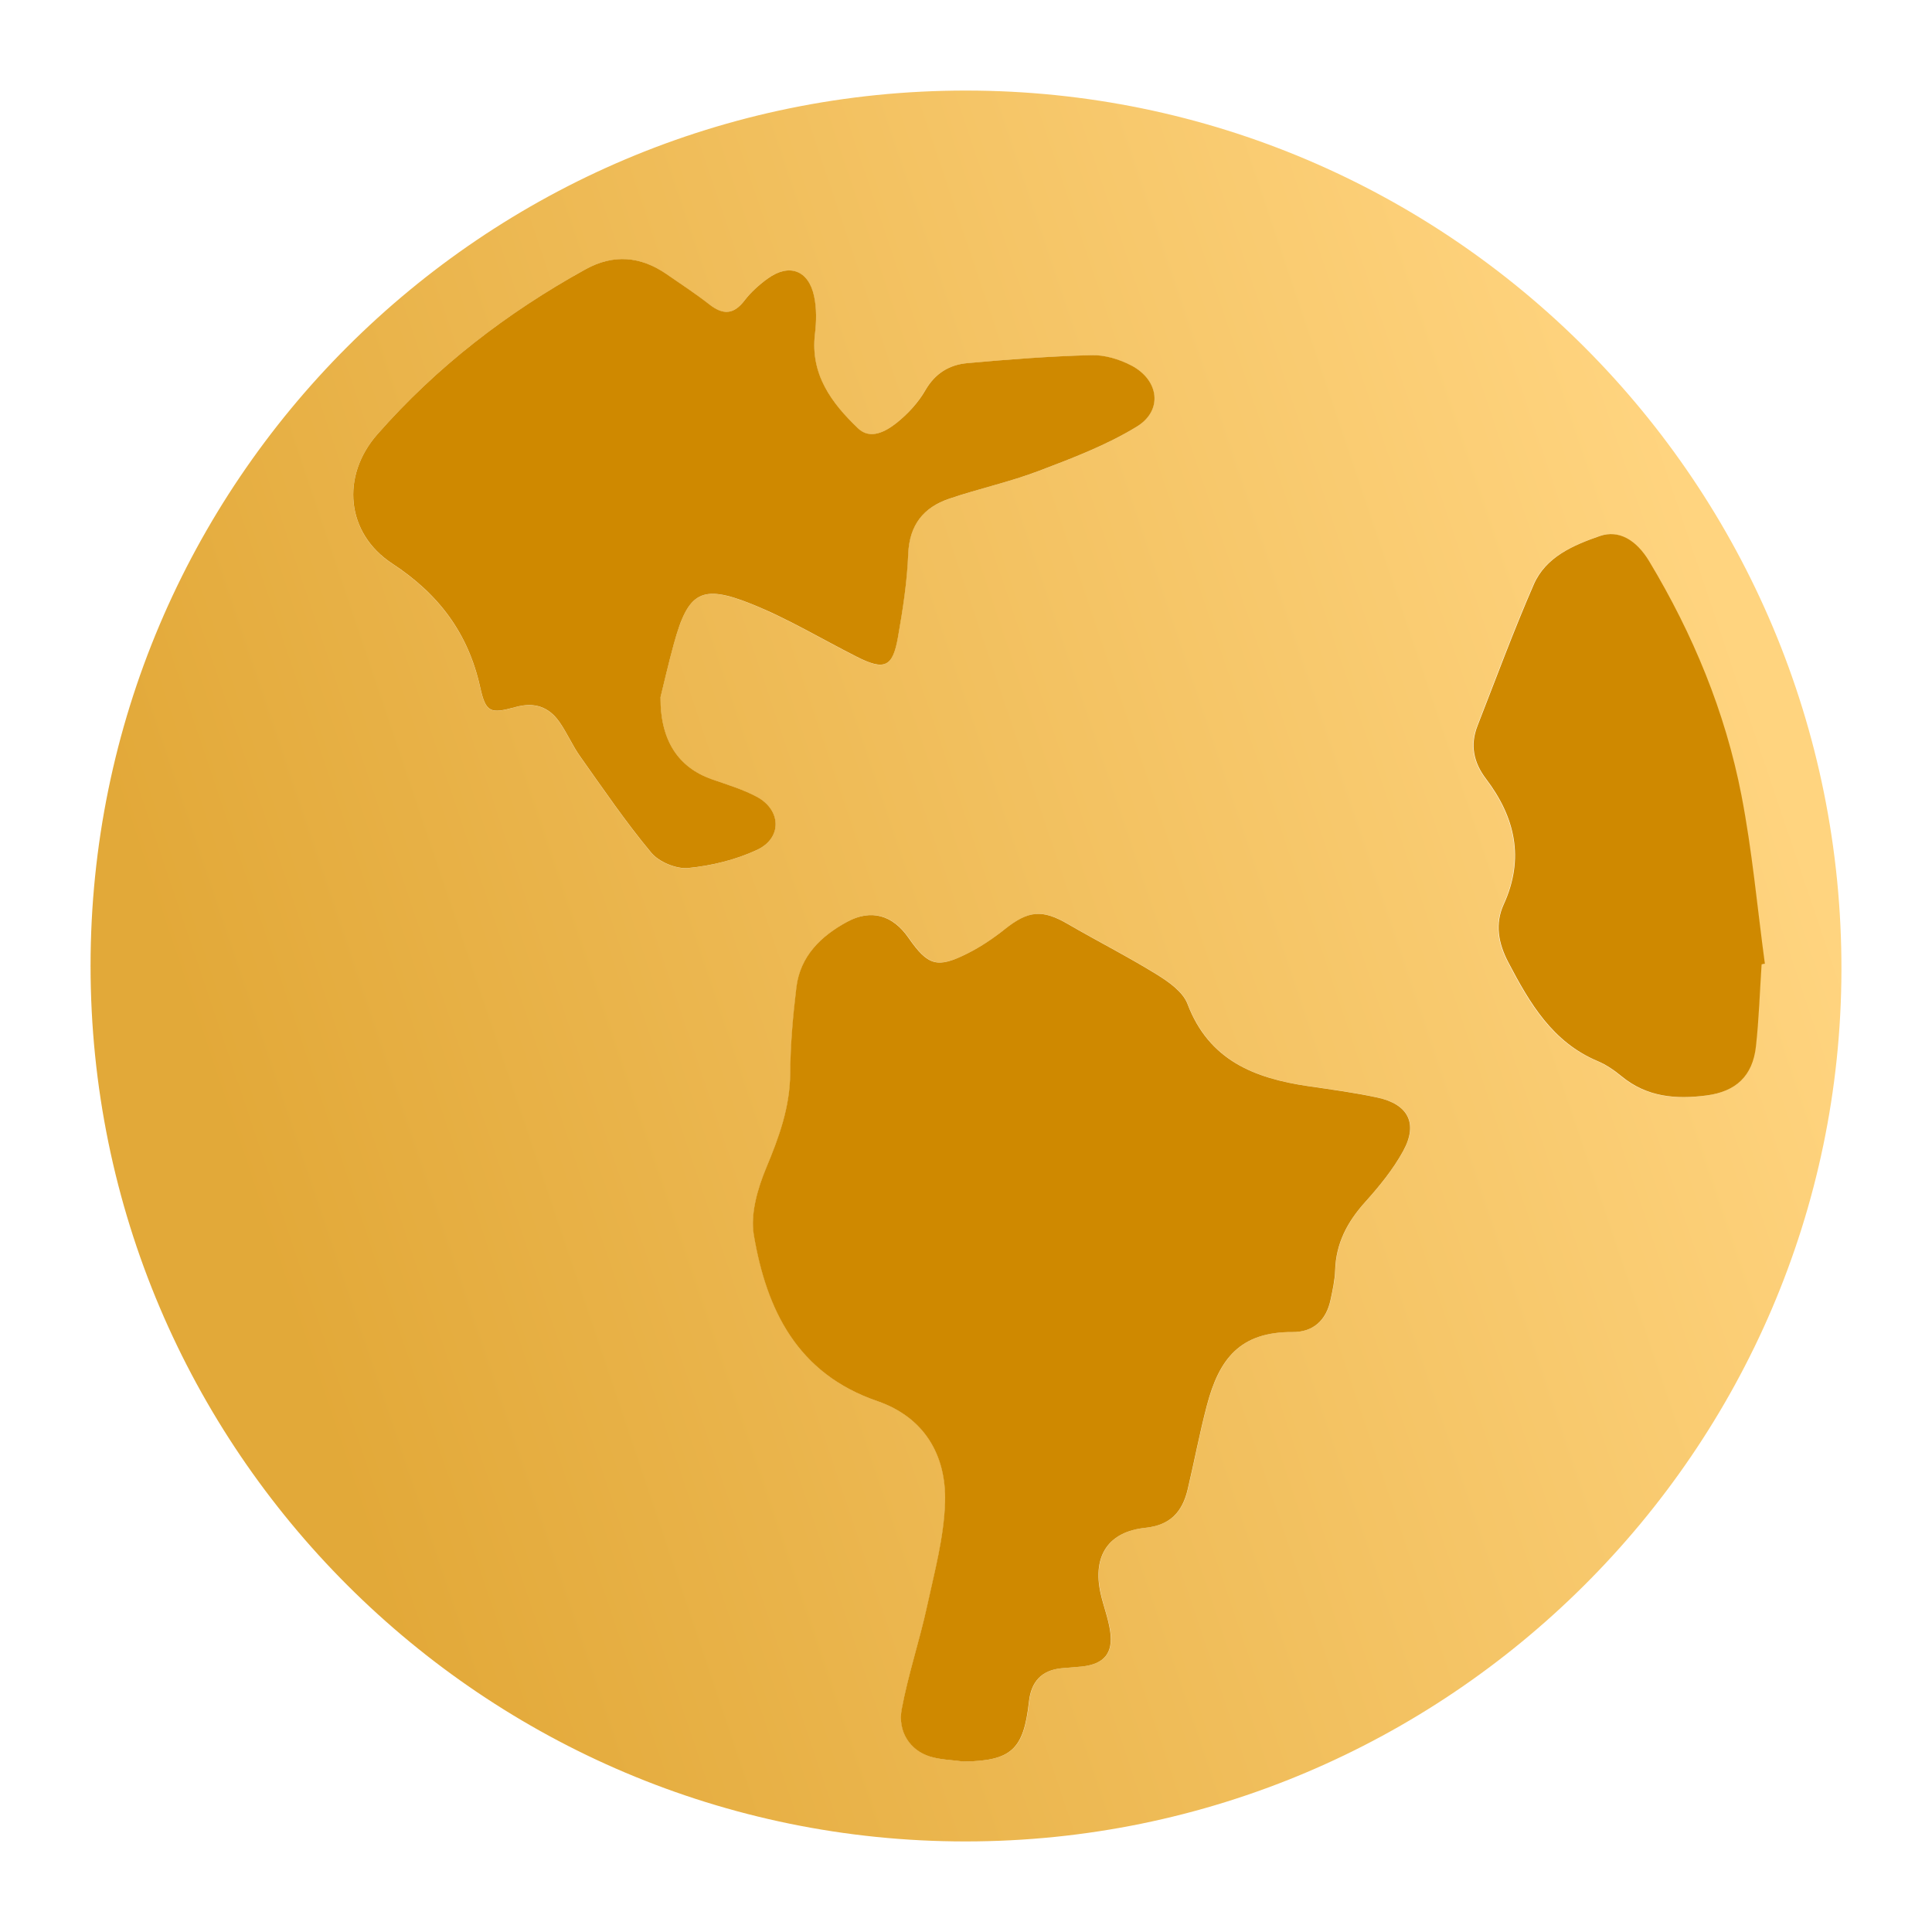 <svg width="128" height="128" viewBox="0 0 128 128" fill="none" xmlns="http://www.w3.org/2000/svg">
<path opacity="0.8" d="M6 63.993C6 31.975 32.004 5.981 64.015 6C95.999 6.019 122.069 32.021 122 64.284C121.931 96.059 95.908 121.992 63.975 122C32.068 122.008 6.005 96.089 6 63.993ZM63.857 116.706C67.01 116.653 67.834 115.923 68.183 112.751C68.329 111.407 69.014 110.645 70.374 110.52C70.816 110.48 71.258 110.456 71.698 110.408C73.153 110.245 73.772 109.533 73.566 108.086C73.441 107.214 73.103 106.377 72.919 105.511C72.394 103.075 73.444 101.47 75.904 101.217C77.556 101.046 78.35 100.151 78.697 98.682C79.136 96.827 79.486 94.95 79.971 93.109C80.781 90.038 82.153 88.228 85.661 88.247C87.017 88.255 87.878 87.466 88.161 86.125C88.299 85.475 88.448 84.816 88.467 84.158C88.523 82.375 89.275 80.951 90.45 79.642C91.391 78.595 92.305 77.475 92.977 76.247C93.968 74.431 93.315 73.16 91.276 72.715C89.762 72.384 88.222 72.182 86.687 71.958C83.137 71.441 80.107 70.255 78.686 66.51C78.382 65.707 77.436 65.043 76.642 64.553C74.731 63.372 72.719 62.354 70.776 61.224C69.073 60.232 68.151 60.312 66.586 61.557C65.829 62.159 65.011 62.714 64.148 63.148C62.109 64.177 61.499 63.988 60.196 62.117C59.161 60.635 57.743 60.2 56.147 61.067C54.417 62.005 53.032 63.335 52.778 65.411C52.549 67.301 52.384 69.207 52.368 71.108C52.349 73.347 51.632 75.33 50.785 77.361C50.209 78.736 49.719 80.405 49.959 81.815C50.801 86.794 52.85 91.005 58.135 92.823C61.232 93.89 62.717 96.385 62.626 99.519C62.559 101.827 61.931 104.133 61.435 106.412C60.936 108.699 60.179 110.933 59.756 113.23C59.476 114.739 60.326 115.973 61.629 116.373C62.338 116.592 63.111 116.6 63.855 116.704L63.857 116.706ZM43.754 46.196C43.954 45.388 44.269 44.013 44.642 42.653C45.585 39.225 46.449 38.684 49.772 40.017C52.181 40.982 54.433 42.347 56.76 43.52C58.58 44.439 59.135 44.215 59.481 42.24C59.804 40.409 60.092 38.556 60.163 36.704C60.238 34.782 61.174 33.628 62.871 33.05C64.835 32.378 66.885 31.938 68.823 31.202C71.04 30.36 73.297 29.502 75.304 28.273C77.047 27.207 76.786 25.194 74.955 24.227C74.161 23.808 73.183 23.512 72.298 23.536C69.555 23.608 66.813 23.814 64.081 24.064C62.903 24.171 61.949 24.728 61.301 25.858C60.827 26.682 60.137 27.436 59.391 28.028C58.676 28.595 57.656 29.163 56.843 28.387C55.086 26.711 53.669 24.816 53.986 22.132C54.084 21.311 54.1 20.436 53.93 19.634C53.562 17.907 52.275 17.435 50.862 18.459C50.294 18.872 49.745 19.357 49.322 19.911C48.592 20.866 47.885 20.876 46.984 20.17C46.078 19.461 45.114 18.829 44.165 18.173C42.438 16.979 40.644 16.822 38.784 17.851C33.579 20.73 28.925 24.312 24.994 28.785C22.575 31.538 22.913 35.331 25.983 37.344C29.053 39.359 31.012 41.942 31.806 45.527C32.182 47.222 32.473 47.313 34.16 46.849C35.41 46.505 36.358 46.838 37.065 47.848C37.569 48.571 37.92 49.402 38.429 50.119C39.962 52.276 41.454 54.472 43.144 56.501C43.658 57.116 44.799 57.593 45.593 57.514C47.142 57.361 48.738 56.967 50.145 56.314C51.827 55.533 51.763 53.664 50.124 52.79C49.194 52.294 48.162 51.988 47.16 51.636C44.98 50.871 43.736 49.123 43.754 46.201V46.196ZM116.678 63.9L116.899 63.857C116.395 60.134 116.059 56.375 115.345 52.692C114.274 47.171 112.136 42.016 109.237 37.194C108.386 35.779 107.219 35.081 105.956 35.52C104.207 36.128 102.384 36.898 101.588 38.73C100.247 41.808 99.08 44.967 97.859 48.099C97.366 49.36 97.601 50.517 98.416 51.591C100.359 54.144 100.993 56.876 99.597 59.926C99 61.227 99.253 62.522 99.901 63.756C101.31 66.448 102.816 69.042 105.82 70.305C106.385 70.542 106.915 70.905 107.39 71.299C109.063 72.688 110.988 72.853 113.037 72.582C114.964 72.328 116.086 71.305 116.304 69.338C116.504 67.533 116.56 65.715 116.68 63.903L116.678 63.9Z" fill="url(#paint0_linear_198_2826)"/>
<path d="M66.573 61.56C68.138 60.313 69.06 60.235 70.763 61.227C72.707 62.357 74.719 63.376 76.631 64.557C77.425 65.047 78.371 65.71 78.675 66.513C80.095 70.258 83.123 71.441 86.677 71.961C88.212 72.185 89.752 72.39 91.266 72.718C93.305 73.16 93.959 74.435 92.968 76.25C92.296 77.479 91.381 78.598 90.44 79.645C89.265 80.954 88.51 82.375 88.457 84.161C88.435 84.819 88.289 85.48 88.15 86.128C87.865 87.469 87.007 88.258 85.65 88.25C82.143 88.231 80.77 90.038 79.96 93.111C79.475 94.953 79.125 96.83 78.685 98.686C78.336 100.154 77.544 101.049 75.892 101.22C73.432 101.473 72.385 103.078 72.907 105.515C73.094 106.381 73.432 107.217 73.554 108.089C73.762 109.536 73.143 110.249 71.685 110.411C71.246 110.459 70.801 110.482 70.361 110.522C69.002 110.648 68.316 111.413 68.17 112.754C67.82 115.926 66.997 116.656 63.843 116.709L63.842 116.707C63.098 116.603 62.324 116.595 61.615 116.376C60.312 115.976 59.462 114.742 59.742 113.233C60.168 110.936 60.925 108.702 61.421 106.415C61.916 104.133 62.545 101.831 62.612 99.522C62.703 96.388 61.221 93.892 58.121 92.826C52.835 91.008 50.785 86.797 49.943 81.818C49.706 80.411 50.196 78.74 50.769 77.364C51.617 75.333 52.337 73.349 52.353 71.11C52.369 69.21 52.534 67.301 52.763 65.414C53.017 63.338 54.4 62.008 56.133 61.069C57.729 60.206 59.15 60.638 60.181 62.12C61.485 63.991 62.095 64.183 64.135 63.151C64.995 62.717 65.816 62.163 66.573 61.56ZM105.984 35.516C107.248 35.076 108.415 35.774 109.265 37.189C112.165 42.011 114.303 47.166 115.375 52.687C116.089 56.37 116.425 60.129 116.928 63.852L116.708 63.895L116.711 63.897C116.591 65.71 116.535 67.531 116.335 69.333C116.116 71.303 114.991 72.323 113.066 72.576C111.019 72.845 109.095 72.683 107.419 71.295C106.944 70.903 106.413 70.538 105.848 70.301C102.844 69.037 101.339 66.443 99.928 63.751C99.281 62.514 99.028 61.222 99.625 59.921C101.019 56.874 100.384 54.139 98.443 51.586C97.628 50.512 97.393 49.354 97.886 48.094C99.11 44.962 100.275 41.806 101.616 38.725C102.413 36.894 104.236 36.123 105.984 35.516ZM38.789 17.845C40.649 16.816 42.443 16.974 44.171 18.168C45.117 18.824 46.085 19.455 46.991 20.164C47.894 20.873 48.6 20.859 49.328 19.905C49.752 19.351 50.301 18.864 50.869 18.453C52.282 17.43 53.569 17.901 53.937 19.628C54.108 20.43 54.092 21.305 53.993 22.126C53.676 24.81 55.094 26.705 56.85 28.382C57.663 29.157 58.684 28.587 59.398 28.021C60.144 27.427 60.837 26.676 61.309 25.852C61.96 24.722 62.911 24.165 64.09 24.059C66.824 23.811 69.565 23.602 72.307 23.53C73.192 23.506 74.17 23.802 74.965 24.221C76.796 25.188 77.057 27.201 75.314 28.267C73.305 29.496 71.047 30.354 68.832 31.196C66.894 31.935 64.847 32.375 62.88 33.044C61.184 33.622 60.249 34.776 60.172 36.698C60.1 38.551 59.812 40.403 59.489 42.234C59.142 44.212 58.588 44.433 56.767 43.514C54.441 42.338 52.191 40.977 49.779 40.012C46.455 38.679 45.588 39.22 44.647 42.647C44.274 44.007 43.96 45.385 43.761 46.19V46.195C43.742 49.117 44.986 50.865 47.167 51.63C48.169 51.982 49.2 52.288 50.131 52.784C51.77 53.658 51.834 55.528 50.152 56.309C48.745 56.964 47.148 57.356 45.599 57.508C44.805 57.585 43.664 57.111 43.149 56.495C41.459 54.467 39.967 52.272 38.434 50.113C37.925 49.396 37.574 48.565 37.07 47.843C36.364 46.83 35.414 46.499 34.164 46.843C32.477 47.306 32.186 47.216 31.81 45.52C31.016 41.936 29.057 39.35 25.986 37.338C22.916 35.325 22.578 31.533 24.998 28.779C28.929 24.304 33.583 20.721 38.789 17.845Z" fill="#CF8900"/>
<defs>
<linearGradient id="paint0_linear_198_2826" x1="24" y1="103" x2="123.993" y2="69.281" gradientUnits="userSpaceOnUse">
<stop stop-color="#DB9307"/>
<stop offset="1" stop-color="#FFC95F"/>
</linearGradient>
</defs>
</svg>

